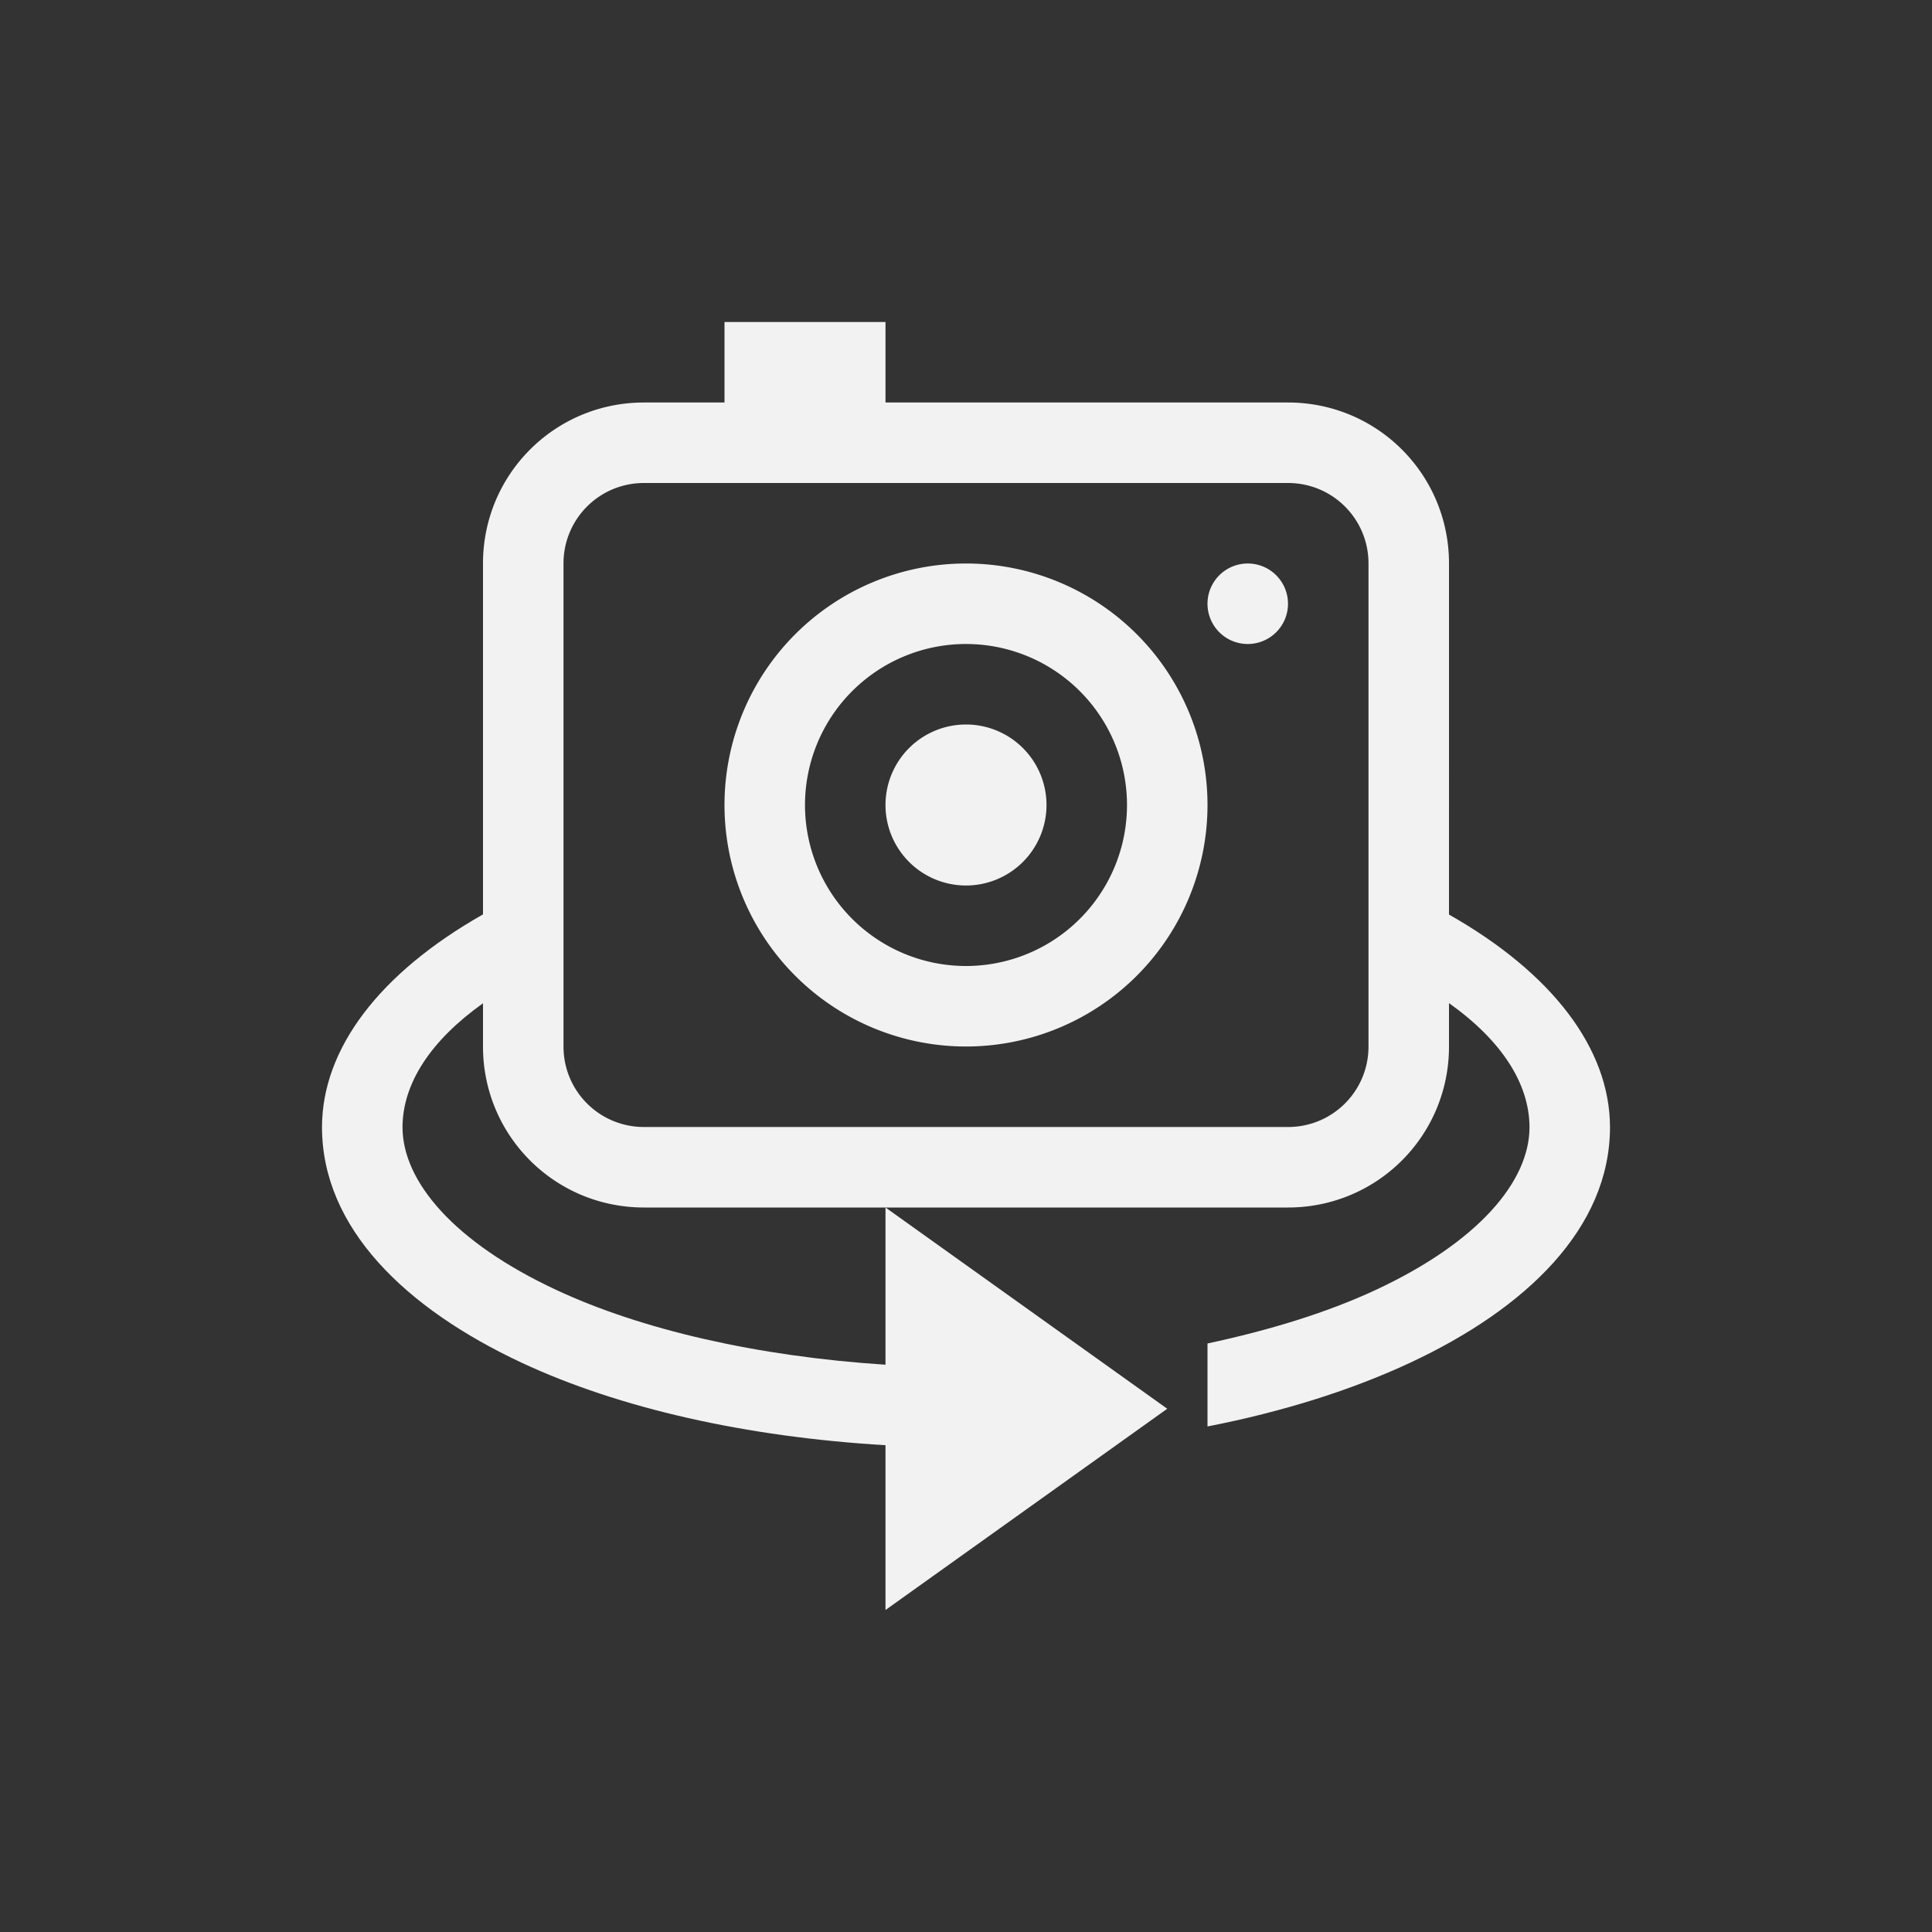 <?xml version="1.0" encoding="UTF-8" standalone="no"?>
<!-- Created with Inkscape (http://www.inkscape.org/) -->

<svg
   width="24"
   height="24"
   viewBox="0 0 24 24"
   version="1.1"
   id="svg1"
   inkscape:version="1.4.2 (ebf0e940d0, 2025-05-08)"
   sodipodi:docname="camera-switch-symbolic.svg"
   xmlns:inkscape="http://www.inkscape.org/namespaces/inkscape"
   xmlns:sodipodi="http://sodipodi.sourceforge.net/DTD/sodipodi-0.dtd"
   xmlns="http://www.w3.org/2000/svg"
   xmlns:svg="http://www.w3.org/2000/svg">
  <rect x="0" y="0" width="24" height="24" fill="#333333" stroke="none"/>
  <sodipodi:namedview
     id="namedview1"
     pagecolor="#ffffff"
     bordercolor="#000000"
     borderopacity="0.25"
     inkscape:showpageshadow="2"
     inkscape:pageopacity="0.0"
     inkscape:pagecheckerboard="0"
     inkscape:deskcolor="#d1d1d1"
     inkscape:document-units="px"
     inkscape:zoom="33.125"
     inkscape:cx="12"
     inkscape:cy="12"
     inkscape:window-width="1920"
     inkscape:window-height="1010"
     inkscape:window-x="0"
     inkscape:window-y="0"
     inkscape:window-maximized="1"
     inkscape:current-layer="svg1" />
  <defs
     id="defs1">
    <style
       id="current-color-scheme"
       type="text/css">
        .ColorScheme-Text { color:#f2f2f2; }
     </style>
  </defs>
  <path
     d="M 6,11.359 C 4.713,12.088 4.002,13.027 4,14 c 0,1.256 1.039,2.255 2.484,2.93 1.214,0.566 2.784,0.92 4.516,1.023 V 20 L 14.5,17.5 11,15 v 1.953 C 9.398,16.849 7.96,16.515 6.908,16.023 5.64,15.431 5,14.677 5,14 5.003,13.458 5.349,12.927 6,12.463 Z m 12,0.002 v 1.1 c 0.653,0.465 0.998,0.998 1,1.541 0,0.676 -0.64,1.429 -1.908,2.021 C 16.503,16.298 15.788,16.521 15,16.689 v 1.031 c 0.937,-0.183 1.789,-0.452 2.516,-0.791 C 18.96,16.255 20,15.256 20,14 19.997,13.028 19.286,12.09 18,11.361 Z"
     style="fill:currentColor"
     class="ColorScheme-Text"
     id="path1" />
  <path
     id="path2"
     style="fill:currentColor"
     class="ColorScheme-Text"
     d="M 9,4 V 5 H 8 C 6.892,5 6,5.892 6,7 v 6 c 0,1.108 0.892,2 2,2 h 8 c 1.108,0 2,-0.892 2,-2 V 7 C 18,5.892 17.108,5 16,5 H 11 V 4 Z M 8,6 h 8 c 0.554,0 1,0.446 1,1 v 6 c 0,0.554 -0.446,1 -1,1 H 8 C 7.446,14 7,13.554 7,13 V 7 C 7,6.446 7.446,6 8,6 Z m 4,1 a 3,3 0 0 0 -3,3 3,3 0 0 0 3,3 3,3 0 0 0 3,-3 3,3 0 0 0 -3,-3 z m 3.5,0 A 0.5,0.5 0 0 0 15,7.5 0.5,0.5 0 0 0 15.5,8 0.5,0.5 0 0 0 16,7.5 0.5,0.5 0 0 0 15.5,7 Z M 12,8 a 2,2 0 0 1 2,2 2,2 0 0 1 -2,2 2,2 0 0 1 -2,-2 2,2 0 0 1 2,-2 z m 0,1 a 1,1 0 0 0 -1,1 1,1 0 0 0 1,1 1,1 0 0 0 1,-1 1,1 0 0 0 -1,-1 z" />
</svg>
